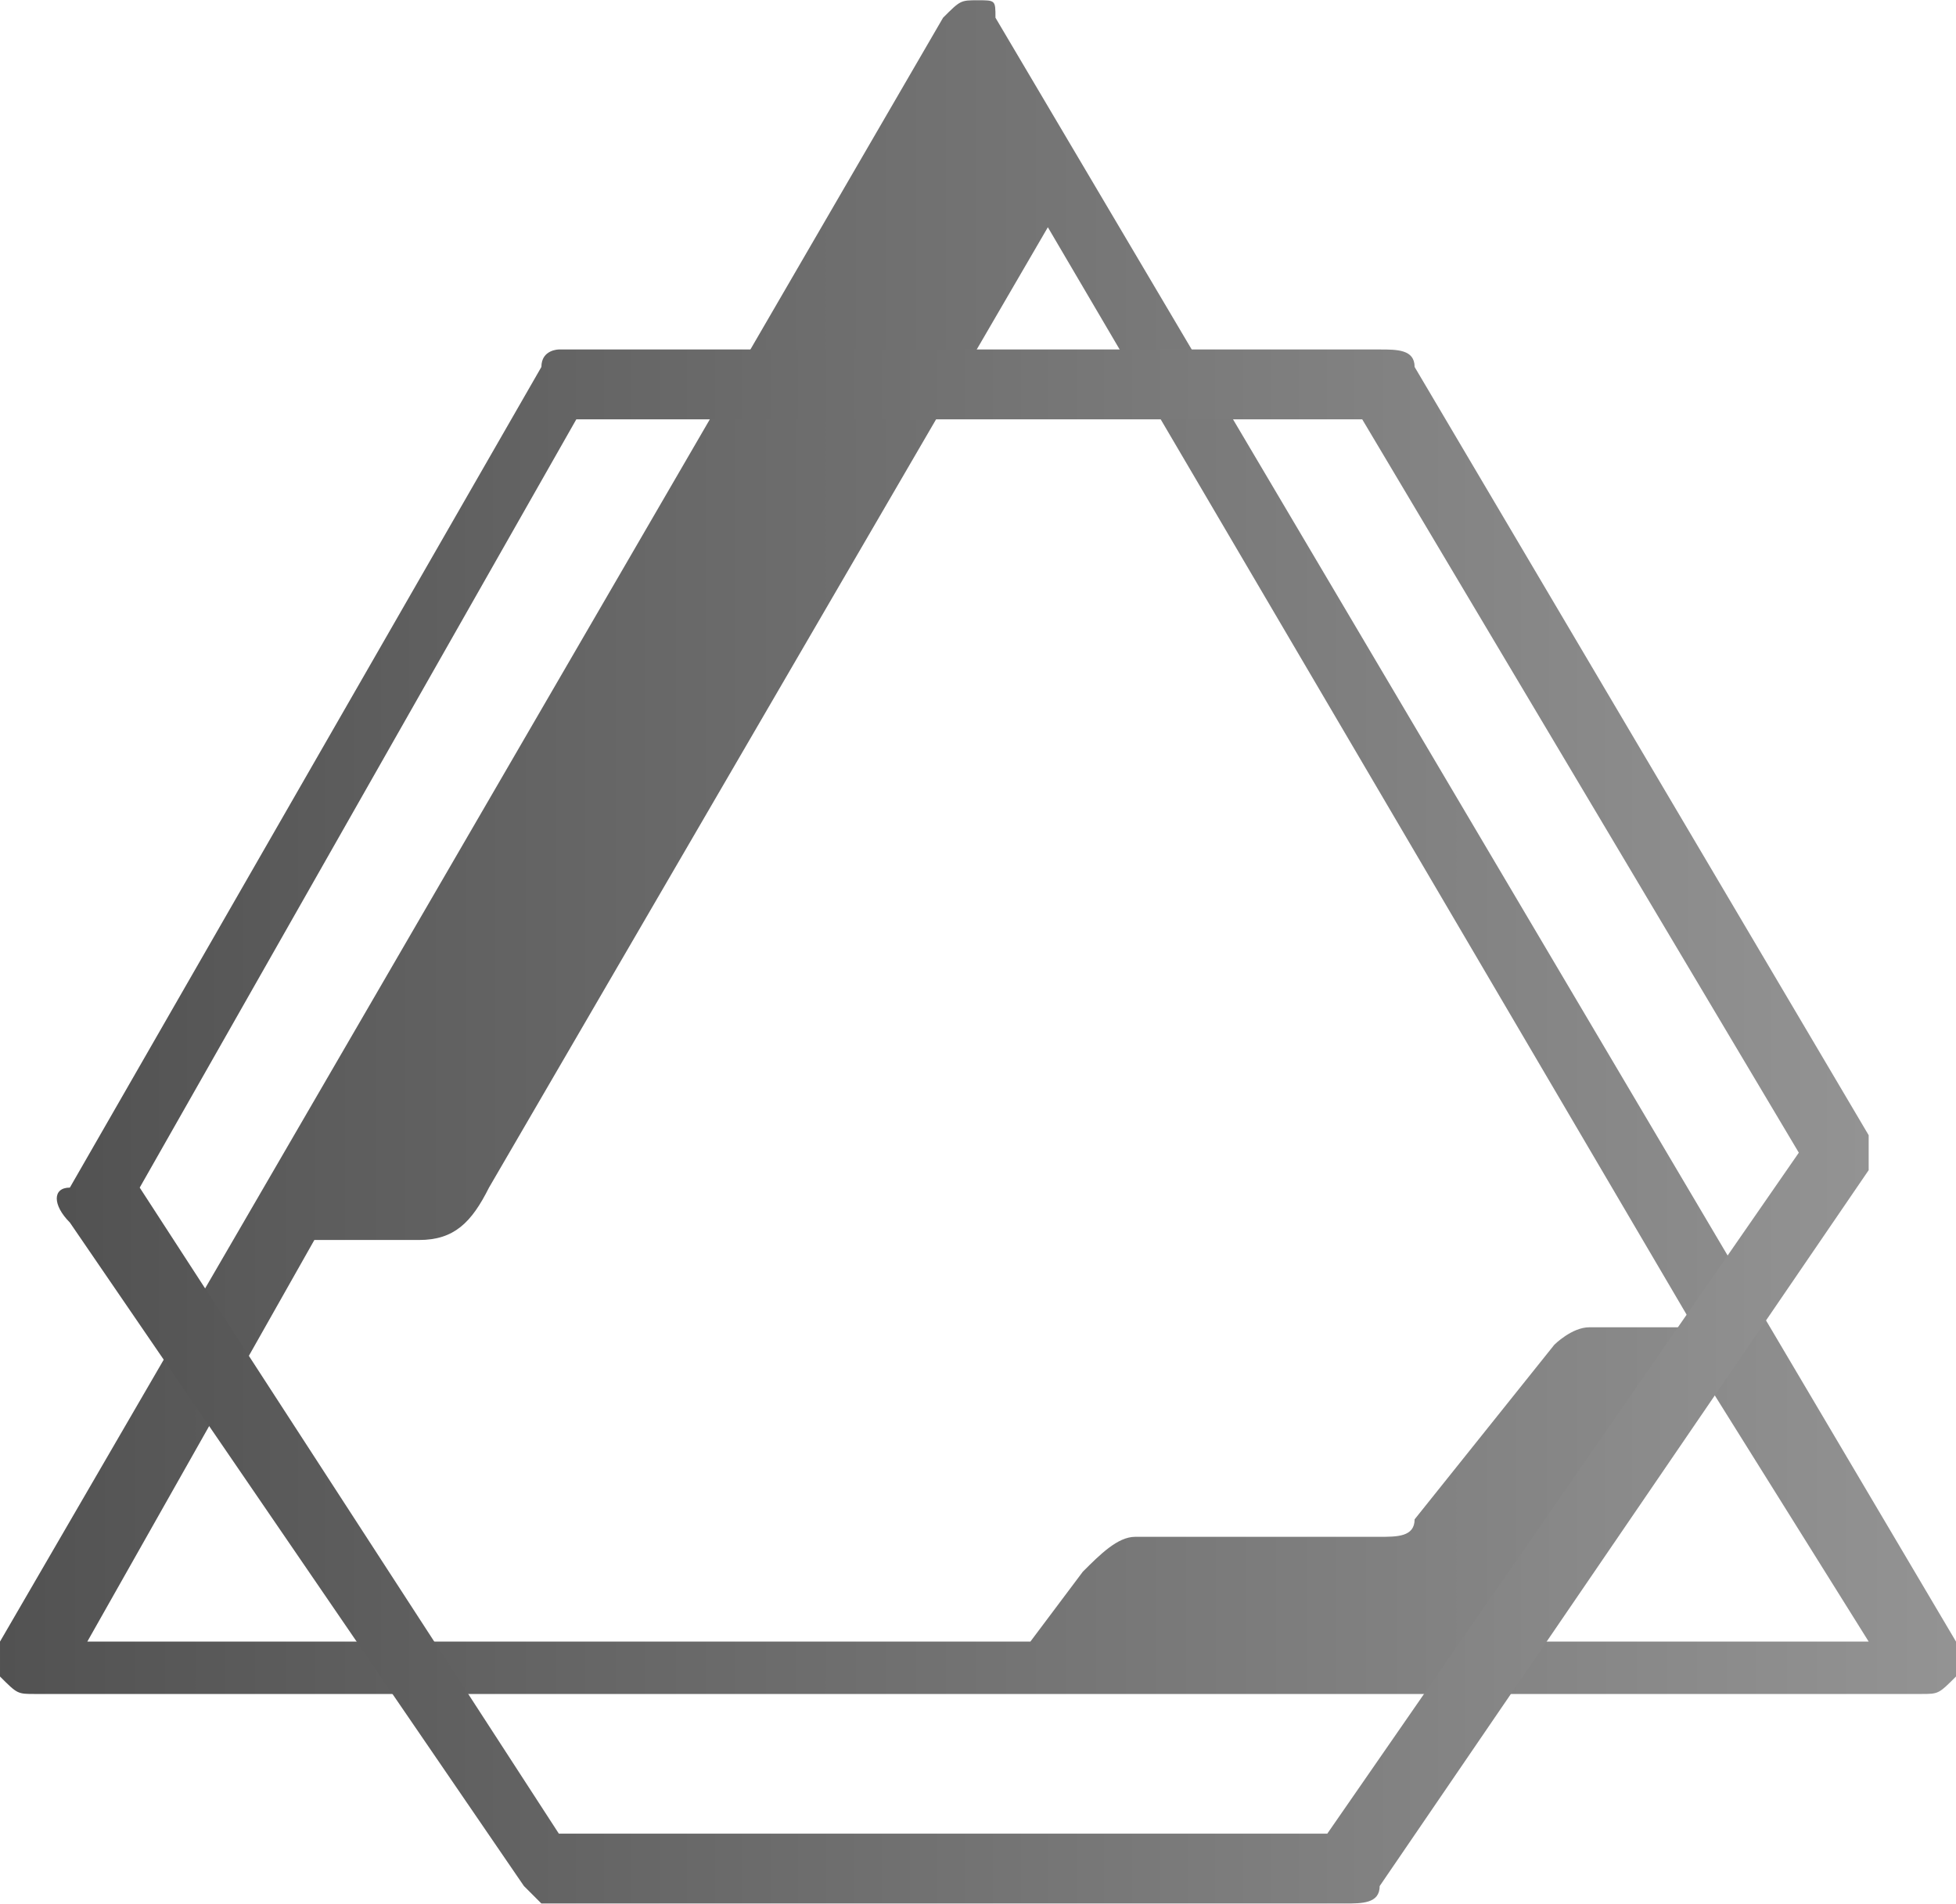 <?xml version="1.0" encoding="UTF-8"?>
<!DOCTYPE svg PUBLIC "-//W3C//DTD SVG 1.1//EN" "http://www.w3.org/Graphics/SVG/1.1/DTD/svg11.dtd">
<!-- Creator: CorelDRAW X7 -->
<svg xmlns="http://www.w3.org/2000/svg" xml:space="preserve" width="2300px" height="2239px" version="1.1" style="shape-rendering:geometricPrecision; text-rendering:geometricPrecision; image-rendering:optimizeQuality; fill-rule:evenodd; clip-rule:evenodd"
viewBox="0 0 112 109"
 xmlns:xlink="http://www.w3.org/1999/xlink">
 <defs>
  <style type="text/css">
   <![CDATA[
    .fil0 {fill:url(#id0)}
    .fil1 {fill:url(#id1)}
   ]]>
  </style>
  <linearGradient id="id0" gradientUnits="userSpaceOnUse" x1="-5.73939e-005" y1="48.648" x2="111.765" y2="48.648">
   <stop offset="0" style="stop-opacity:1; stop-color:#525252"/>
   <stop offset="1" style="stop-opacity:1; stop-color:#939393"/>
  </linearGradient>
  <linearGradient id="id1" gradientUnits="userSpaceOnUse" xlink:href="#id0" x1="3.529" y1="64.339" x2="107.002" y2="64.339">
  </linearGradient>
 </defs>
 <g id="Vrstva_x0020_1">
  <g id="_2646838393936">
   <path class="fil0" d="M86 94l11 -16 10 16 -21 0zm-68 -23l6 0c2,0 3,-1 4,-3l32 -55 37 63 -6 0c-1,0 -2,1 -2,1l-8 10c0,1 -1,1 -2,1l-14 0c-1,0 -2,1 -3,2l-3 4 -54 0 13 -23zm94 23l-55 -93c0,-1 0,-1 -1,-1 -1,0 -1,0 -2,1l-54 93c0,1 0,2 0,2 1,1 1,1 2,1l108 0c1,0 1,0 2,-1 0,0 0,-1 0,-2z"/>
   <path class="fil1" d="M32 105l44 0 27 -39 -25 -42 -45 0 -25 44 24 37zm45 4l-46 0c0,0 -1,-1 -1,-1l-26 -38c-1,-1 -1,-2 0,-2l27 -47c0,-1 1,-1 1,-1l47 0c1,0 2,0 2,1l26 44c0,1 0,2 0,2l-28 41c0,1 -1,1 -2,1z"/>
  </g>
 </g>
</svg>
